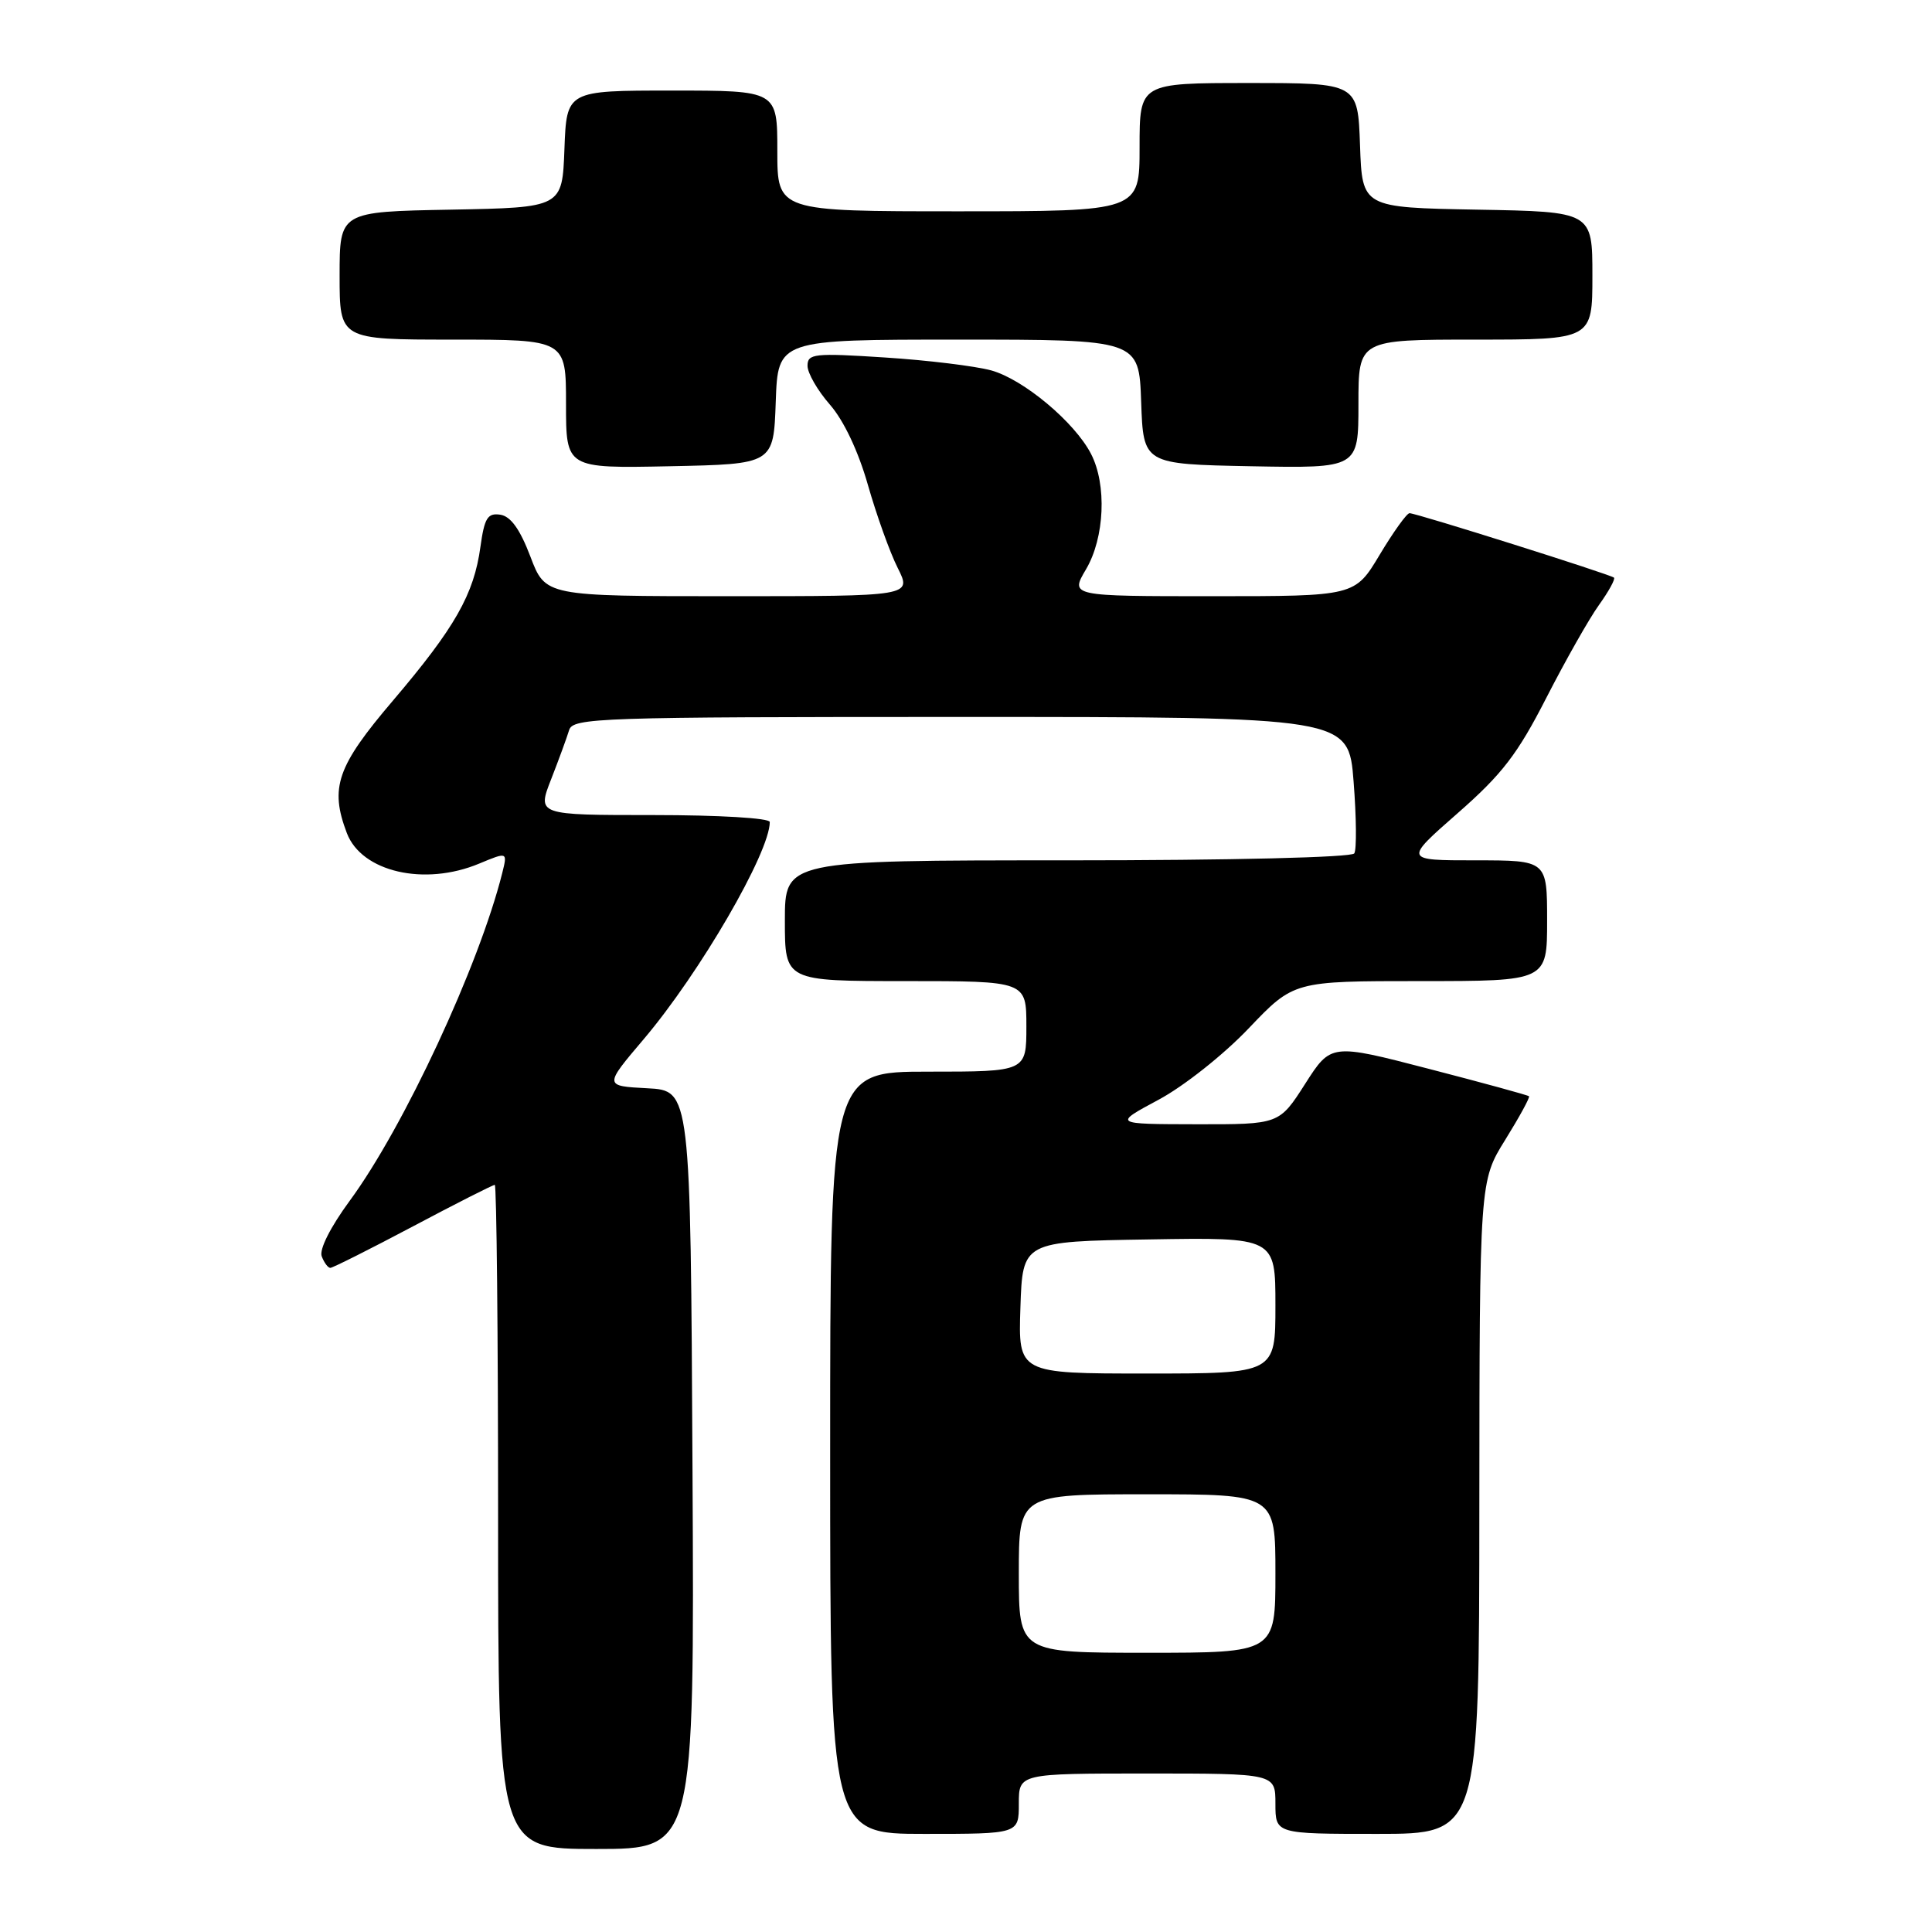 <?xml version="1.0" encoding="UTF-8" standalone="no"?>
<!DOCTYPE svg PUBLIC "-//W3C//DTD SVG 1.1//EN" "http://www.w3.org/Graphics/SVG/1.1/DTD/svg11.dtd" >
<svg xmlns="http://www.w3.org/2000/svg" xmlns:xlink="http://www.w3.org/1999/xlink" version="1.1" viewBox="0 0 256 256">
 <g >
 <path fill="currentColor"
d=" M 91.76 194.75 C 91.50 144.50 91.50 144.50 85.77 144.20 C 80.03 143.90 80.03 143.90 85.29 137.70 C 92.73 128.93 102.00 112.96 102.00 108.92 C 102.00 108.40 95.27 108.00 86.59 108.00 C 71.17 108.00 71.17 108.00 73.03 103.25 C 74.05 100.64 75.12 97.71 75.41 96.75 C 75.90 95.11 79.25 95.00 127.32 95.00 C 178.70 95.00 178.70 95.00 179.36 103.58 C 179.73 108.29 179.77 112.57 179.45 113.08 C 179.12 113.61 163.25 114.00 141.44 114.00 C 104.00 114.00 104.00 114.00 104.00 122.00 C 104.00 130.00 104.00 130.00 120.00 130.00 C 136.00 130.00 136.00 130.00 136.00 136.00 C 136.00 142.00 136.00 142.00 123.00 142.00 C 110.00 142.00 110.00 142.00 110.00 192.50 C 110.00 243.00 110.00 243.00 122.50 243.00 C 135.00 243.00 135.00 243.00 135.00 239.00 C 135.00 235.00 135.00 235.00 152.00 235.00 C 169.00 235.00 169.00 235.00 169.00 239.00 C 169.00 243.00 169.00 243.00 182.50 243.00 C 196.00 243.00 196.00 243.00 196.02 199.75 C 196.05 156.50 196.05 156.50 199.46 151.02 C 201.33 148.00 202.75 145.41 202.60 145.26 C 202.45 145.11 196.48 143.48 189.34 141.63 C 176.36 138.26 176.36 138.26 172.93 143.63 C 169.50 148.99 169.50 148.99 158.50 148.97 C 147.50 148.95 147.50 148.95 153.50 145.73 C 156.84 143.95 162.15 139.74 165.46 136.26 C 171.43 130.00 171.43 130.00 188.21 130.00 C 205.00 130.00 205.00 130.00 205.00 122.00 C 205.00 114.00 205.00 114.00 195.51 114.00 C 186.02 114.00 186.02 114.00 193.15 107.75 C 199.04 102.59 201.08 99.93 204.89 92.48 C 207.43 87.52 210.56 81.99 211.86 80.18 C 213.16 78.37 214.06 76.73 213.86 76.54 C 213.41 76.12 187.68 68.00 186.77 68.00 C 186.41 68.00 184.63 70.48 182.82 73.50 C 179.53 79.00 179.53 79.00 160.67 79.00 C 141.80 79.00 141.80 79.00 143.90 75.44 C 146.37 71.26 146.68 64.21 144.56 60.13 C 142.39 55.93 135.61 50.26 131.34 49.08 C 129.25 48.51 122.92 47.73 117.27 47.37 C 107.87 46.76 107.00 46.86 107.00 48.47 C 107.00 49.44 108.34 51.76 109.97 53.62 C 111.80 55.71 113.73 59.79 115.00 64.25 C 116.14 68.24 117.91 73.19 118.95 75.25 C 120.83 79.00 120.83 79.00 96.55 79.00 C 72.27 79.00 72.27 79.00 70.28 73.75 C 68.90 70.12 67.67 68.41 66.29 68.20 C 64.61 67.95 64.19 68.63 63.66 72.45 C 62.80 78.76 60.29 83.16 52.08 92.82 C 44.64 101.55 43.67 104.36 45.96 110.39 C 47.92 115.54 56.25 117.46 63.50 114.43 C 67.25 112.87 67.25 112.87 66.55 115.68 C 63.48 127.94 53.50 149.38 46.34 159.11 C 43.79 162.58 42.28 165.57 42.63 166.47 C 42.95 167.31 43.46 168.00 43.77 168.00 C 44.08 168.00 49.00 165.53 54.72 162.50 C 60.43 159.47 65.31 157.00 65.56 157.00 C 65.80 157.00 66.00 176.80 66.00 201.00 C 66.00 245.00 66.00 245.00 79.01 245.00 C 92.02 245.00 92.02 245.00 91.76 194.75 Z  M 102.79 53.25 C 103.08 45.00 103.08 45.00 127.00 45.00 C 150.92 45.00 150.92 45.00 151.21 53.25 C 151.50 61.50 151.50 61.50 165.75 61.78 C 180.00 62.05 180.00 62.05 180.00 53.53 C 180.00 45.00 180.00 45.00 195.50 45.00 C 211.00 45.00 211.00 45.00 211.00 36.53 C 211.00 28.05 211.00 28.05 195.75 27.78 C 180.50 27.50 180.50 27.50 180.21 19.25 C 179.92 11.00 179.92 11.00 165.46 11.00 C 151.00 11.00 151.00 11.00 151.00 19.50 C 151.00 28.00 151.00 28.00 127.00 28.00 C 103.00 28.00 103.00 28.00 103.00 20.00 C 103.00 12.00 103.00 12.00 89.04 12.00 C 75.08 12.00 75.08 12.00 74.79 19.75 C 74.50 27.50 74.50 27.50 59.75 27.78 C 45.00 28.05 45.00 28.05 45.00 36.53 C 45.00 45.00 45.00 45.00 60.00 45.00 C 75.00 45.00 75.00 45.00 75.00 53.53 C 75.00 62.06 75.00 62.06 88.75 61.78 C 102.50 61.50 102.50 61.50 102.79 53.25 Z  M 135.00 208.50 C 135.00 198.00 135.00 198.00 152.00 198.00 C 169.00 198.00 169.00 198.00 169.00 208.50 C 169.00 219.00 169.00 219.00 152.00 219.00 C 135.00 219.00 135.00 219.00 135.00 208.50 Z  M 135.21 173.25 C 135.50 164.50 135.50 164.50 152.25 164.23 C 169.00 163.95 169.00 163.95 169.00 172.98 C 169.00 182.00 169.00 182.00 151.96 182.00 C 134.92 182.00 134.92 182.00 135.21 173.25 Z "/>
</g>
</svg>